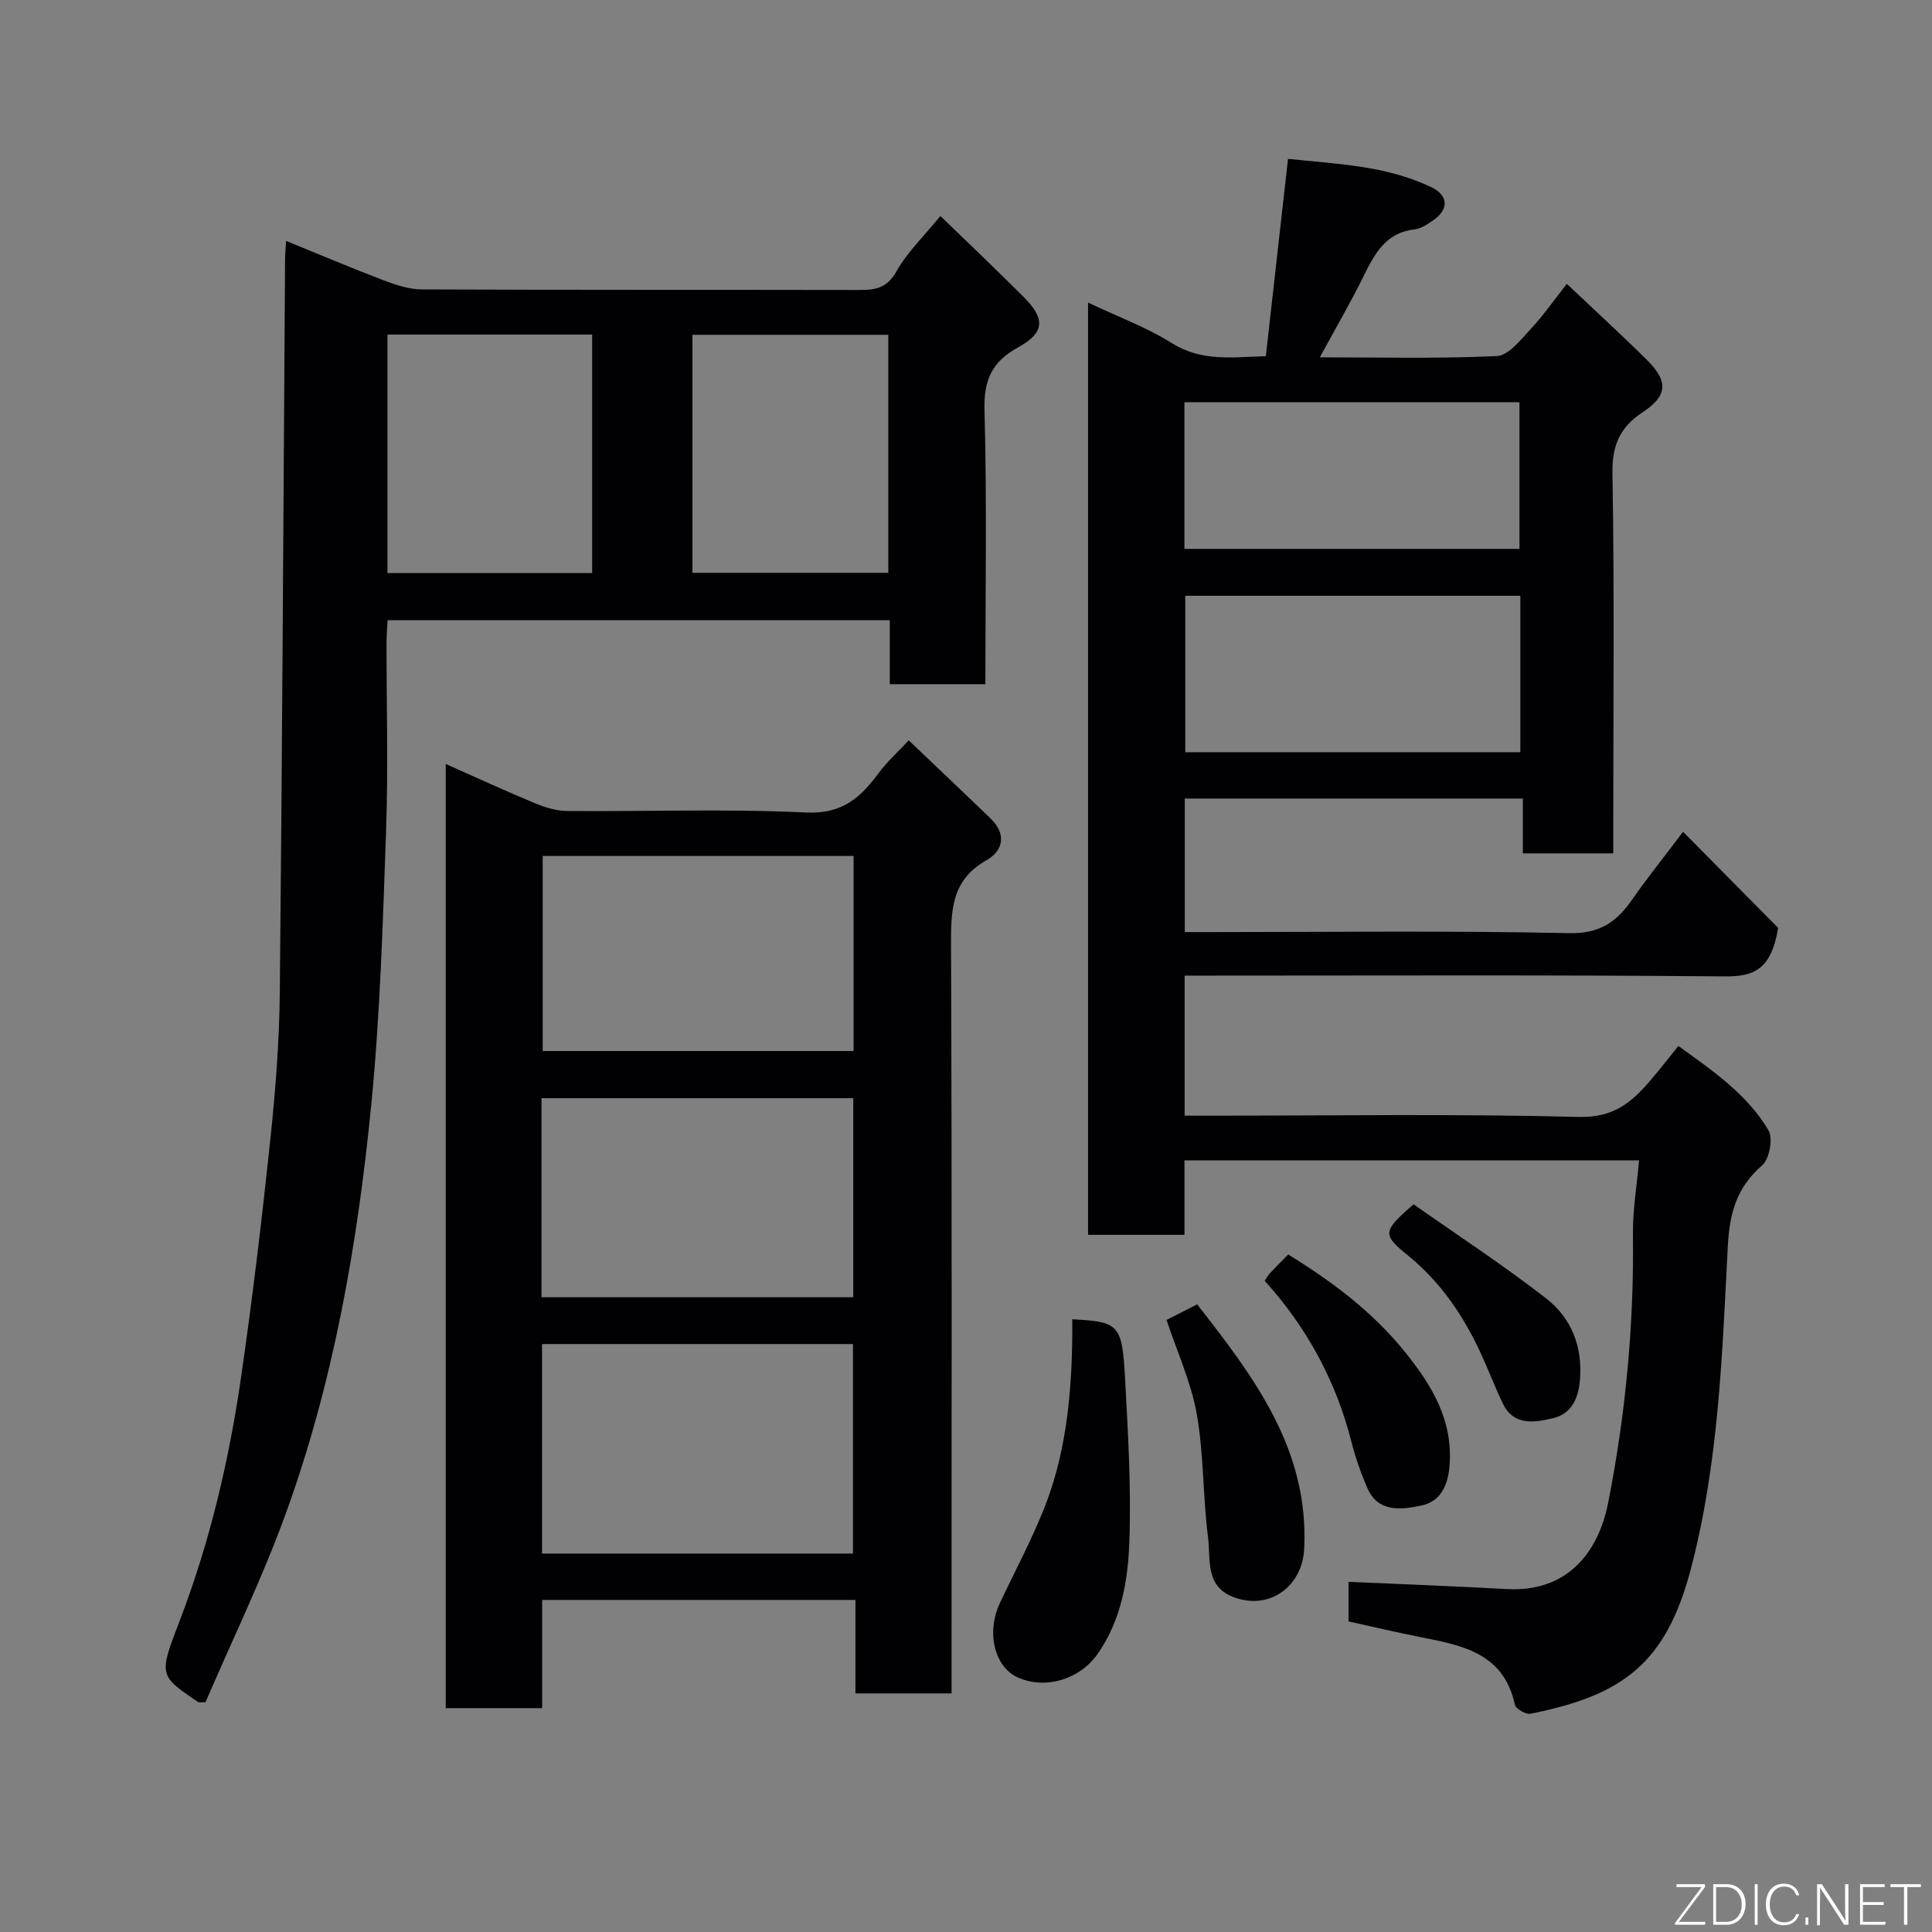 <svg enable-background="new 0 0 400 400" viewBox="0 0 400 400" xmlns="http://www.w3.org/2000/svg"><rect x="0" y="0" width="400" height="400" fill="#808080" stroke="none"/><path d="m348.46 172.21c7.32 7.4 14.13 14.29 19.68 19.9-1.47 8.95-5.29 10.1-11.25 10.04-35.32-.32-70.65-.16-105.98-.16-1.8 0-3.6 0-5.64 0v29h5.18c25.49 0 51-.4 76.48.26 7.03.18 10.82-2.94 14.66-7.43 1.92-2.24 3.73-4.57 5.9-7.26 7.19 5.17 14.24 10.02 18.65 17.45.99 1.67.21 5.94-1.29 7.25-5.3 4.61-6.76 9.81-7.13 16.84-1.16 22.4-1.89 44.92-7.68 66.85-5.15 19.5-14.13 26.07-33.16 29.86-.96.19-3.06-1.01-3.24-1.85-2.28-10.7-10.88-12.31-19.54-14.01-4.93-.97-9.83-2.14-14.9-3.25 0-3.1 0-6.06 0-8.2 10.96.49 21.9.9 32.83 1.5 12.18.67 18.83-7.26 20.92-17.86 3.61-18.3 5.37-36.77 5.13-55.45-.07-5.03.8-10.08 1.27-15.44-31.71 0-62.64 0-94.12 0v15.41c-6.93 0-13.31 0-19.96 0 0-64.18 0-128.24 0-193.01 6.07 2.88 12.08 5.08 17.39 8.41 6.17 3.87 12.51 2.88 19.42 2.68 1.52-13.56 3.02-26.89 4.59-40.85 9.97 1.08 20.24 1.33 29.71 5.89 3.48 1.67 3.61 4.56.46 6.75-1.2.83-2.55 1.8-3.92 1.95-5.95.66-8.27 4.95-10.57 9.63-2.71 5.53-5.83 10.86-9.1 16.87 12.53 0 24.62.31 36.66-.26 2.43-.12 4.94-3.38 6.99-5.58 2.66-2.85 4.9-6.08 7.49-9.37 5.71 5.4 11.21 10.43 16.51 15.67 4.56 4.51 4.4 7.48-.81 10.91-4.69 3.09-6.35 6.83-6.25 12.65.42 24.32.17 48.65.17 72.98v5.7c-6.3 0-12.23 0-18.72 0 0-3.56 0-7.28 0-11.35-23.59 0-46.65 0-69.99 0v27.65h5.09c24.83 0 49.66-.32 74.48.22 6.44.14 9.93-2.42 13.15-7.09 2.87-4.14 6.06-8.09 10.44-13.9zm-33.69-48.86c-23.44 0-46.47 0-69.37 0v32.39h69.37c0-10.85 0-21.45 0-32.39zm-69.55-9.71h69.37c0-10.41 0-20.45 0-30.37-23.33 0-46.24 0-69.37 0z" fill="#010103"/><path d="m59.24 49.88c6.94 2.82 13.5 5.61 20.16 8.15 2.54.96 5.29 1.88 7.96 1.89 30.17.13 60.33.06 90.5.12 3.32.01 5.75-.34 7.71-3.81 2.29-4.06 5.81-7.43 9.13-11.51 5.89 5.71 11.66 11.18 17.27 16.8 4.49 4.5 4.34 7.37-1.2 10.41-5.38 2.96-7.11 6.7-6.94 12.92.51 18.8.18 37.63.18 56.8-6.64 0-13.03 0-19.79 0 0-4.3 0-8.57 0-13.24-34.75 0-69.14 0-103.98 0-.07 1.47-.21 3.07-.21 4.67-.02 13 .36 26.01-.1 39-.67 18.98-1.22 38.01-3.09 56.9-2.86 28.93-7.86 57.58-17.9 85-4.81 13.15-10.96 25.8-16.39 38.44-1 0-1.32.1-1.49-.01-8.24-5.55-8.19-5.54-3.82-16.95 6.26-16.35 10.22-33.31 12.71-50.58 2.34-16.21 4.28-32.48 6-48.77 1.07-10.16 1.88-20.39 1.98-30.6.51-50.6.75-101.2 1.09-151.8 0-1.14.12-2.26.22-3.83zm20.98 68.77h42.38c0-16.73 0-33.1 0-49.38-14.32 0-28.24 0-42.38 0zm103.69-49.33c-13.82 0-27.19 0-40.55 0v49.28h40.55c0-16.54 0-32.68 0-49.28z" fill="#010103"/><path d="m188.14 153.28c5.89 5.62 11.45 10.87 16.96 16.19 3.33 3.22 2.64 6.66-.9 8.66-7.33 4.14-7.32 10.54-7.3 17.73.2 49.46.11 98.93.11 148.39v6.35c-6.57 0-12.96 0-19.9 0 0-6.31 0-12.7 0-19.35-21.8 0-43.06 0-64.86 0v22.4c-6.92 0-13.3 0-19.97 0 0-64.98 0-129.87 0-195.48 6.32 2.8 12.45 5.63 18.67 8.21 2.06.85 4.37 1.52 6.57 1.53 16.49.13 33-.48 49.45.31 7.53.36 11.31-3.23 15.1-8.36 1.64-2.19 3.74-4.07 6.07-6.58zm-75.92 168.37h64.38c0-14.73 0-29.11 0-43.38-21.66 0-42.91 0-64.38 0zm-.11-53.07h64.55c0-13.87 0-27.58 0-41.21-21.71 0-43.08 0-64.55 0zm.25-91.36v40.38h64.37c0-13.66 0-26.91 0-40.38-21.52 0-42.77 0-64.37 0z" fill="#010103"/><path d="m222 273.14c9.72.54 10.32 1 10.94 12.38.61 11.22 1.28 22.49.88 33.7-.29 8.04-1.67 16.18-6.54 23.16-3.66 5.26-10.66 7.47-16.44 4.97-4.94-2.14-6.71-9.31-3.81-15.48 3.04-6.46 6.42-12.77 9.07-19.38 4.37-10.89 5.64-22.42 5.88-34.07.05-1.65.02-3.29.02-5.28z" fill="#010103"/><path d="m241.52 273.28c2.12-1.08 4.01-2.04 6.34-3.23 11.66 14.95 23.17 29.93 22.16 50.59-.39 8.01-7.44 12.93-14.87 9.93-5.69-2.29-4.47-7.92-5.04-12.3-1.09-8.44-.85-17.09-2.32-25.44-1.16-6.59-4.06-12.89-6.27-19.55z" fill="#010103"/><path d="m261.85 265.18c.45-.68.66-1.12.98-1.47 1.14-1.21 2.31-2.38 3.88-3.98 9.12 5.61 17.55 11.92 24.28 20.31 5.54 6.89 9.94 14.16 9.1 23.64-.37 4.17-2.03 7.27-5.9 8.05-4.1.82-8.89 1.5-11.13-3.72-1.34-3.11-2.47-6.36-3.3-9.64-3.21-12.58-9.26-23.61-17.91-33.19z" fill="#010103"/><path d="m292.67 249.34c8.98 6.32 18.5 12.53 27.45 19.49 5.24 4.08 7.6 10.01 6.98 17.03-.35 3.97-1.99 6.94-5.58 7.77-3.66.84-8.06 1.7-10.34-2.98-1.69-3.49-3.06-7.14-4.69-10.66-3.6-7.75-8.32-14.66-15.05-20.11-5.29-4.29-5.2-4.97 1.23-10.54z" fill="#010103"/><g fill="#fbfcfa"><path d="m346.9 398 5.4-7.3h-5.2v-.6h5.9v.6l-5.4 7.2h5.5l-.1.6h-6.2v-.5z"/><path d="m354.7 390.1h2.8c2.3 0 3.9 1.6 3.9 4.1s-1.6 4.3-3.9 4.3h-2.8zm.6 7.8h2c2.2 0 3.3-1.6 3.3-3.6 0-1.8-1-3.6-3.3-3.6h-2z"/><path d="m363.9 390.1v8.4h-.6v-8.4h1.6z"/><path d="m372.5 396.3c-.4 1.3-1.4 2.3-3.2 2.3-2.4 0-3.7-1.9-3.7-4.3 0-2.3 1.2-4.3 3.7-4.3 1.8 0 2.9 1 3.2 2.4h-.6c-.4-1.1-1.1-1.8-2.5-1.8-2.1 0-3 1.9-3 3.7s.9 3.7 3 3.7c1.4 0 2.1-.7 2.5-1.7z"/><path d="m373.8 398.5v-1.5h.6v1.5z"/><path d="m376.2 398.5v-8.4h1c1.3 2 4.4 6.7 4.9 7.6-.1-1.2-.1-2.4-.1-3.8v-3.8h.7v8.4h-.9c-1.2-1.9-4.4-6.8-5-7.7.1 1.1 0 2.3 0 3.9v3.9h-.6z"/><path d="m390 394.4h-4.3v3.5h4.7l-.1.6h-5.2v-8.4h5.1v.6h-4.5v3.1h4.3z"/><path d="m394.2 390.7h-2.8v-.6h6.3v.6h-2.8v7.8h-.7z"/></g></svg>
